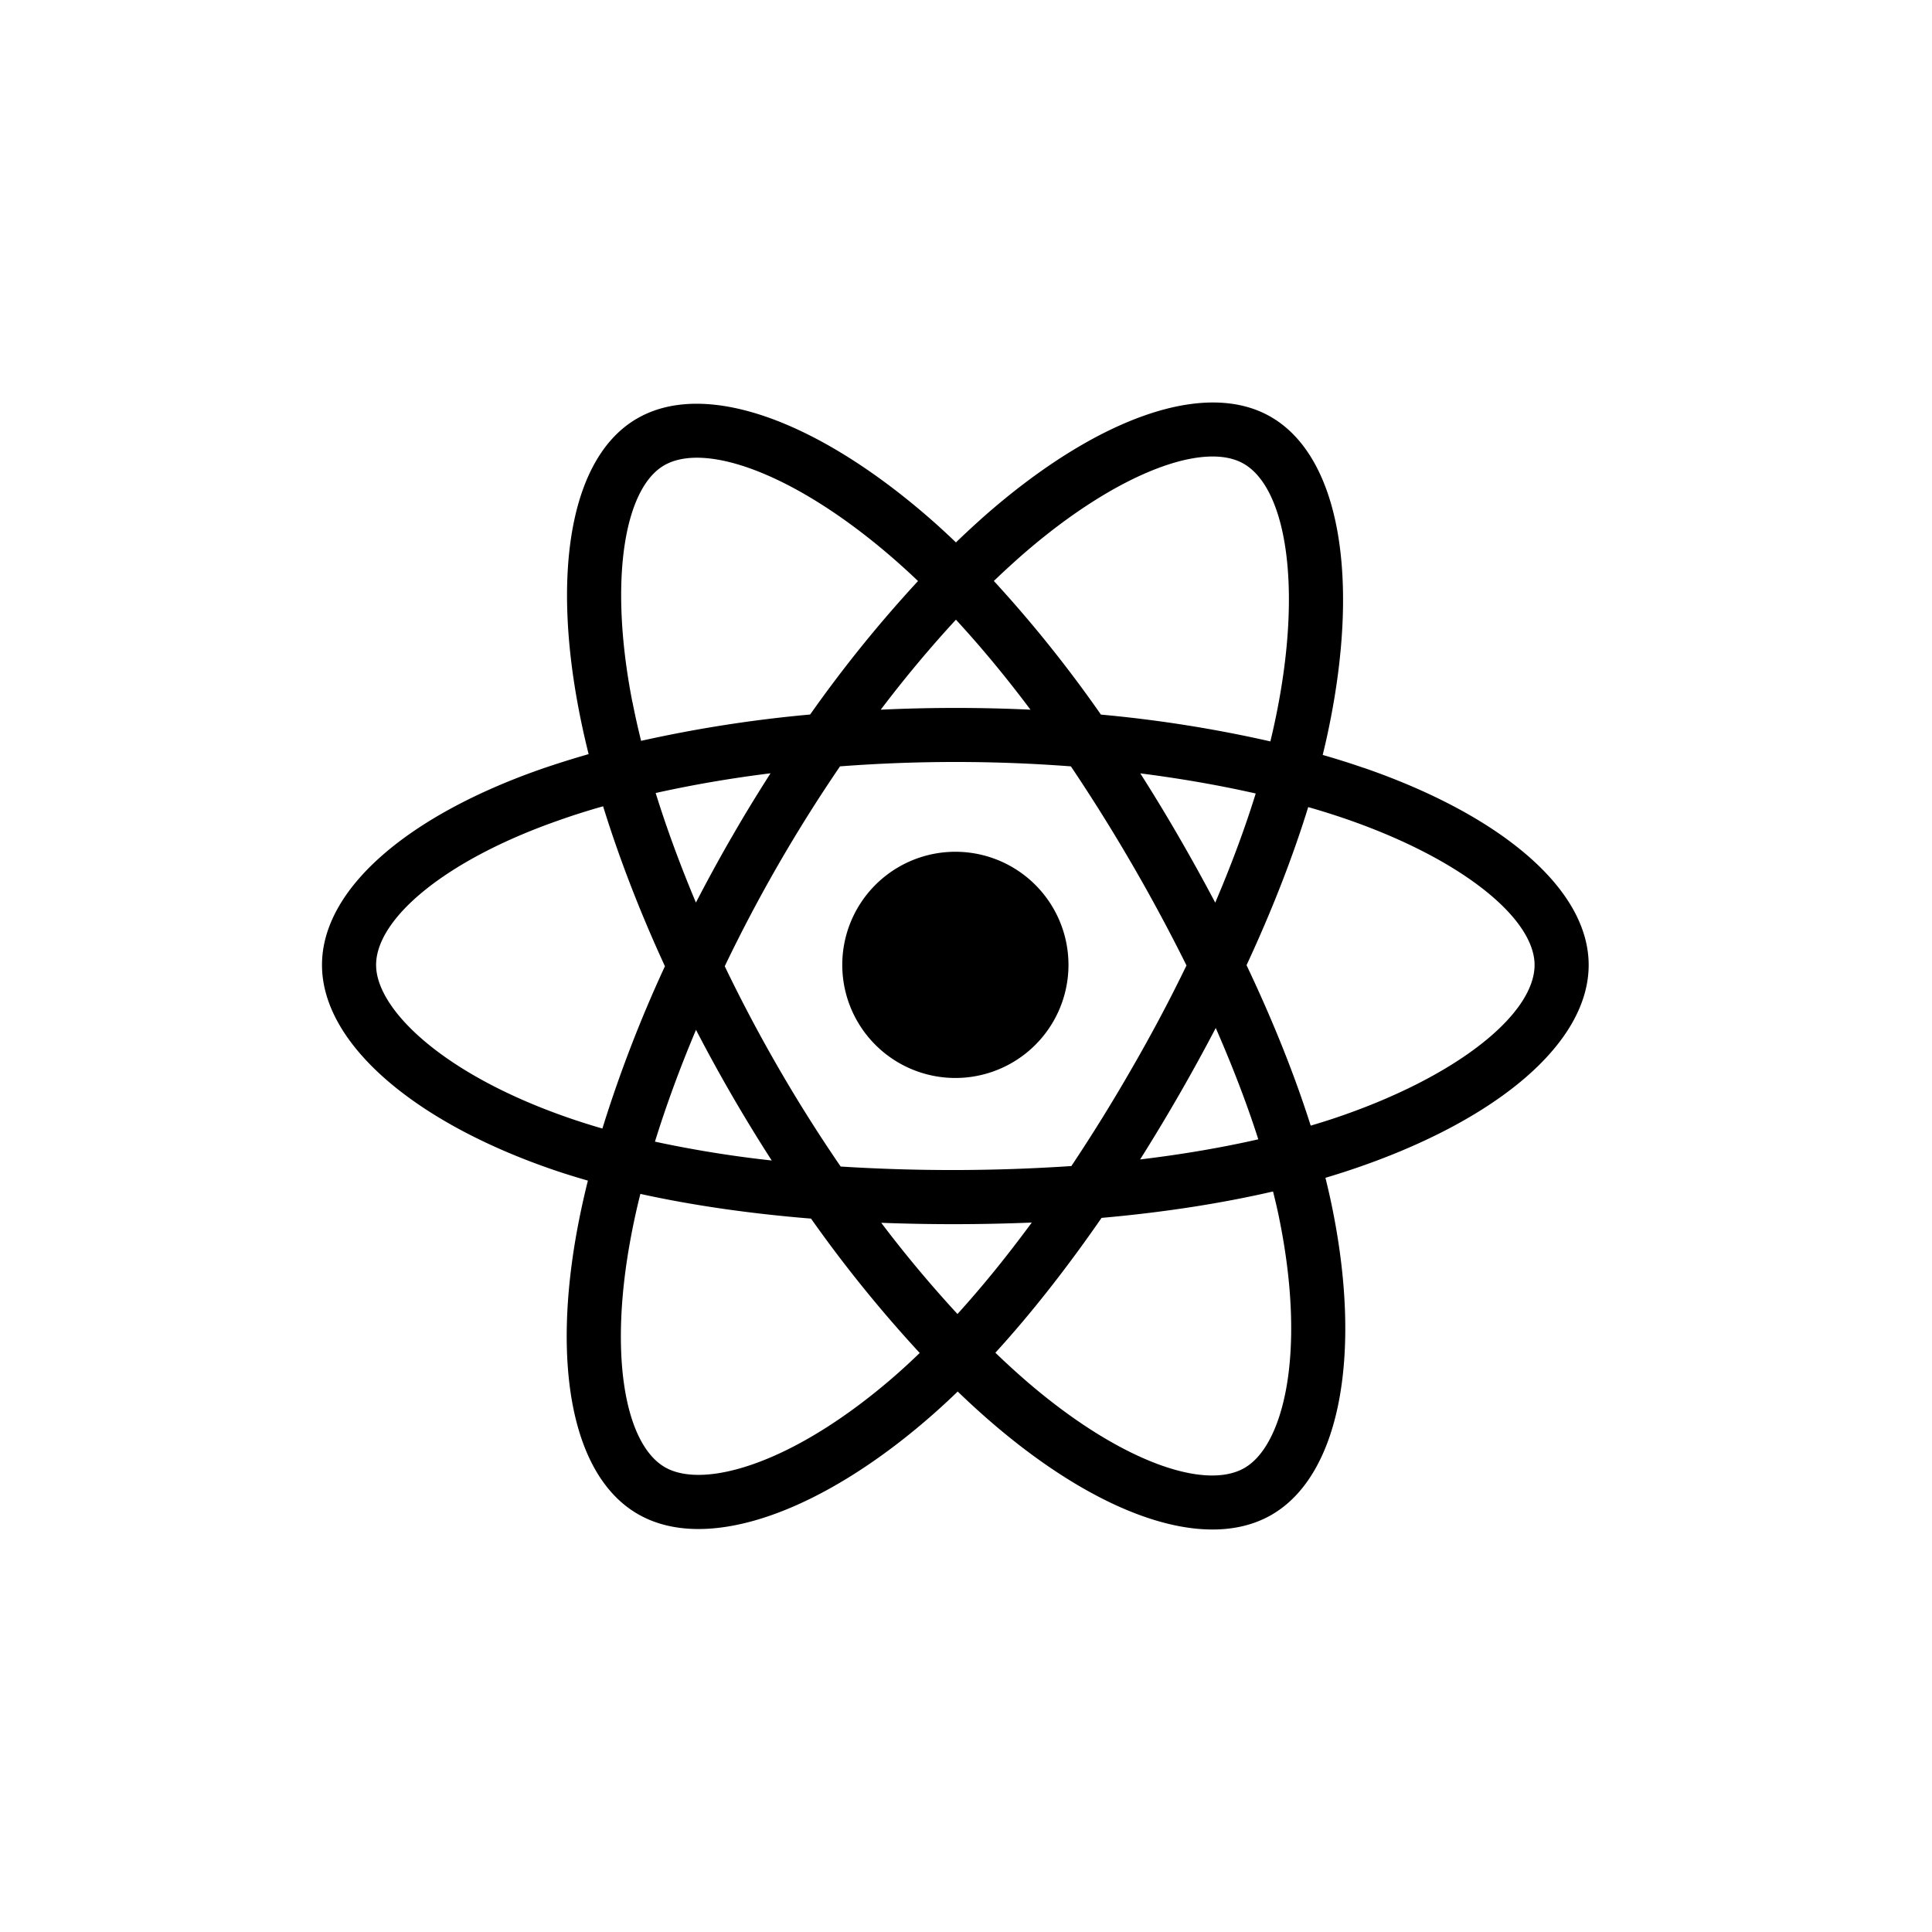 <svg xmlns="http://www.w3.org/2000/svg" viewBox="0 0 24 24">
  <path d="M16.938 9.538c-.164-.057-.333-.11-.507-.16.029-.117.055-.232.078-.345.384-1.862.133-3.361-.723-3.855-.82-.473-2.163.02-3.52 1.2-.13.114-.26.234-.391.36a9.622 9.622 0 0 0-.26-.241c-1.422-1.262-2.846-1.793-3.701-1.298-.82.474-1.063 1.884-.718 3.648.033.17.072.344.116.521-.201.058-.396.119-.582.183C5.064 10.132 4 11.043 4 11.987c0 .975 1.142 1.953 2.877 2.546.137.047.28.091.426.133a10.29 10.29 0 0 0-.124.562c-.329 1.733-.072 3.11.746 3.581.845.488 2.263-.013 3.643-1.22a8.91 8.91 0 0 0 .329-.303c.142.137.284.267.425.388 1.337 1.151 2.658 1.616 3.475 1.143.844-.489 1.119-1.967.762-3.766a8.855 8.855 0 0 0-.094-.42c.1-.03.198-.06.293-.092 1.804-.598 2.977-1.564 2.977-2.552 0-.948-1.098-1.864-2.797-2.45Zm-.392 4.363a8.962 8.962 0 0 1-.264.082c-.2-.63-.468-1.3-.797-1.993.314-.676.573-1.338.766-1.964.161.046.317.095.468.147 1.456.502 2.344 1.243 2.344 1.814 0 .608-.96 1.398-2.517 1.914Zm-.646 1.28c.158.796.18 1.515.076 2.077-.094.505-.282.842-.516.977-.495.287-1.556-.086-2.7-1.07a9.636 9.636 0 0 1-.395-.361c.443-.485.886-1.049 1.319-1.675.76-.067 1.48-.178 2.13-.328.033.13.062.256.086.38Zm-6.535 3.004c-.485.172-.87.176-1.104.042-.496-.286-.703-1.391-.421-2.874.032-.17.07-.344.115-.522.644.142 1.358.245 2.12.307a16.38 16.38 0 0 0 1.35 1.669c-.1.097-.2.189-.299.276-.61.533-1.222.912-1.761 1.102Zm-2.27-4.288c-.768-.262-1.401-.603-1.835-.975-.39-.334-.588-.666-.588-.935 0-.573.854-1.304 2.28-1.8.172-.061.353-.118.54-.171.198.64.456 1.31.768 1.987a16.376 16.376 0 0 0-.777 2.016 8.337 8.337 0 0 1-.388-.122Zm.76-5.179c-.295-1.511-.099-2.651.395-2.937.527-.305 1.691.13 2.918 1.219.078.07.157.142.236.218a16.11 16.11 0 0 0-1.34 1.658 16.43 16.43 0 0 0-2.1.327 9.855 9.855 0 0 1-.108-.485Zm6.788 1.676a21.265 21.265 0 0 0-.478-.787c.502.064.983.148 1.434.25-.135.436-.304.89-.503 1.356a23.3 23.3 0 0 0-.453-.819Zm-2.768-2.696c.31.336.62.71.926 1.118a19.794 19.794 0 0 0-1.86 0c.306-.404.62-.778.934-1.118Zm-2.785 2.7c-.156.27-.304.542-.445.814-.195-.464-.363-.92-.5-1.361.45-.1.928-.183 1.427-.245-.165.258-.327.522-.482.793Zm.496 4.018a14.306 14.306 0 0 1-1.45-.234c.139-.448.31-.915.51-1.389a19.952 19.952 0 0 0 .94 1.622Zm2.308 1.907a15.11 15.11 0 0 1-.947-1.133 23.54 23.54 0 0 0 1.87-.003c-.306.416-.615.797-.923 1.136Zm3.208-3.554c.21.48.388.943.529 1.384-.457.104-.95.188-1.468.25a23.393 23.393 0 0 0 .94-1.634Zm-1.039.498c-.245.427-.498.834-.754 1.218a22.088 22.088 0 0 1-2.866.006 18.89 18.89 0 0 1-1.44-2.488 18.93 18.93 0 0 1 1.432-2.483 18.913 18.913 0 0 1 2.868 0 22.021 22.021 0 0 1 1.436 2.473c-.204.422-.43.848-.676 1.274Zm1.387-7.506c.527.303.732 1.529.401 3.136a8.895 8.895 0 0 1-.07.313 16.106 16.106 0 0 0-2.105-.333 15.786 15.786 0 0 0-1.33-1.66c.121-.116.242-.227.362-.332 1.162-1.01 2.248-1.41 2.742-1.124Zm-3.582 4.82a1.405 1.405 0 1 1 0 2.81 1.405 1.405 0 0 1 0-2.81Z" />
</svg>